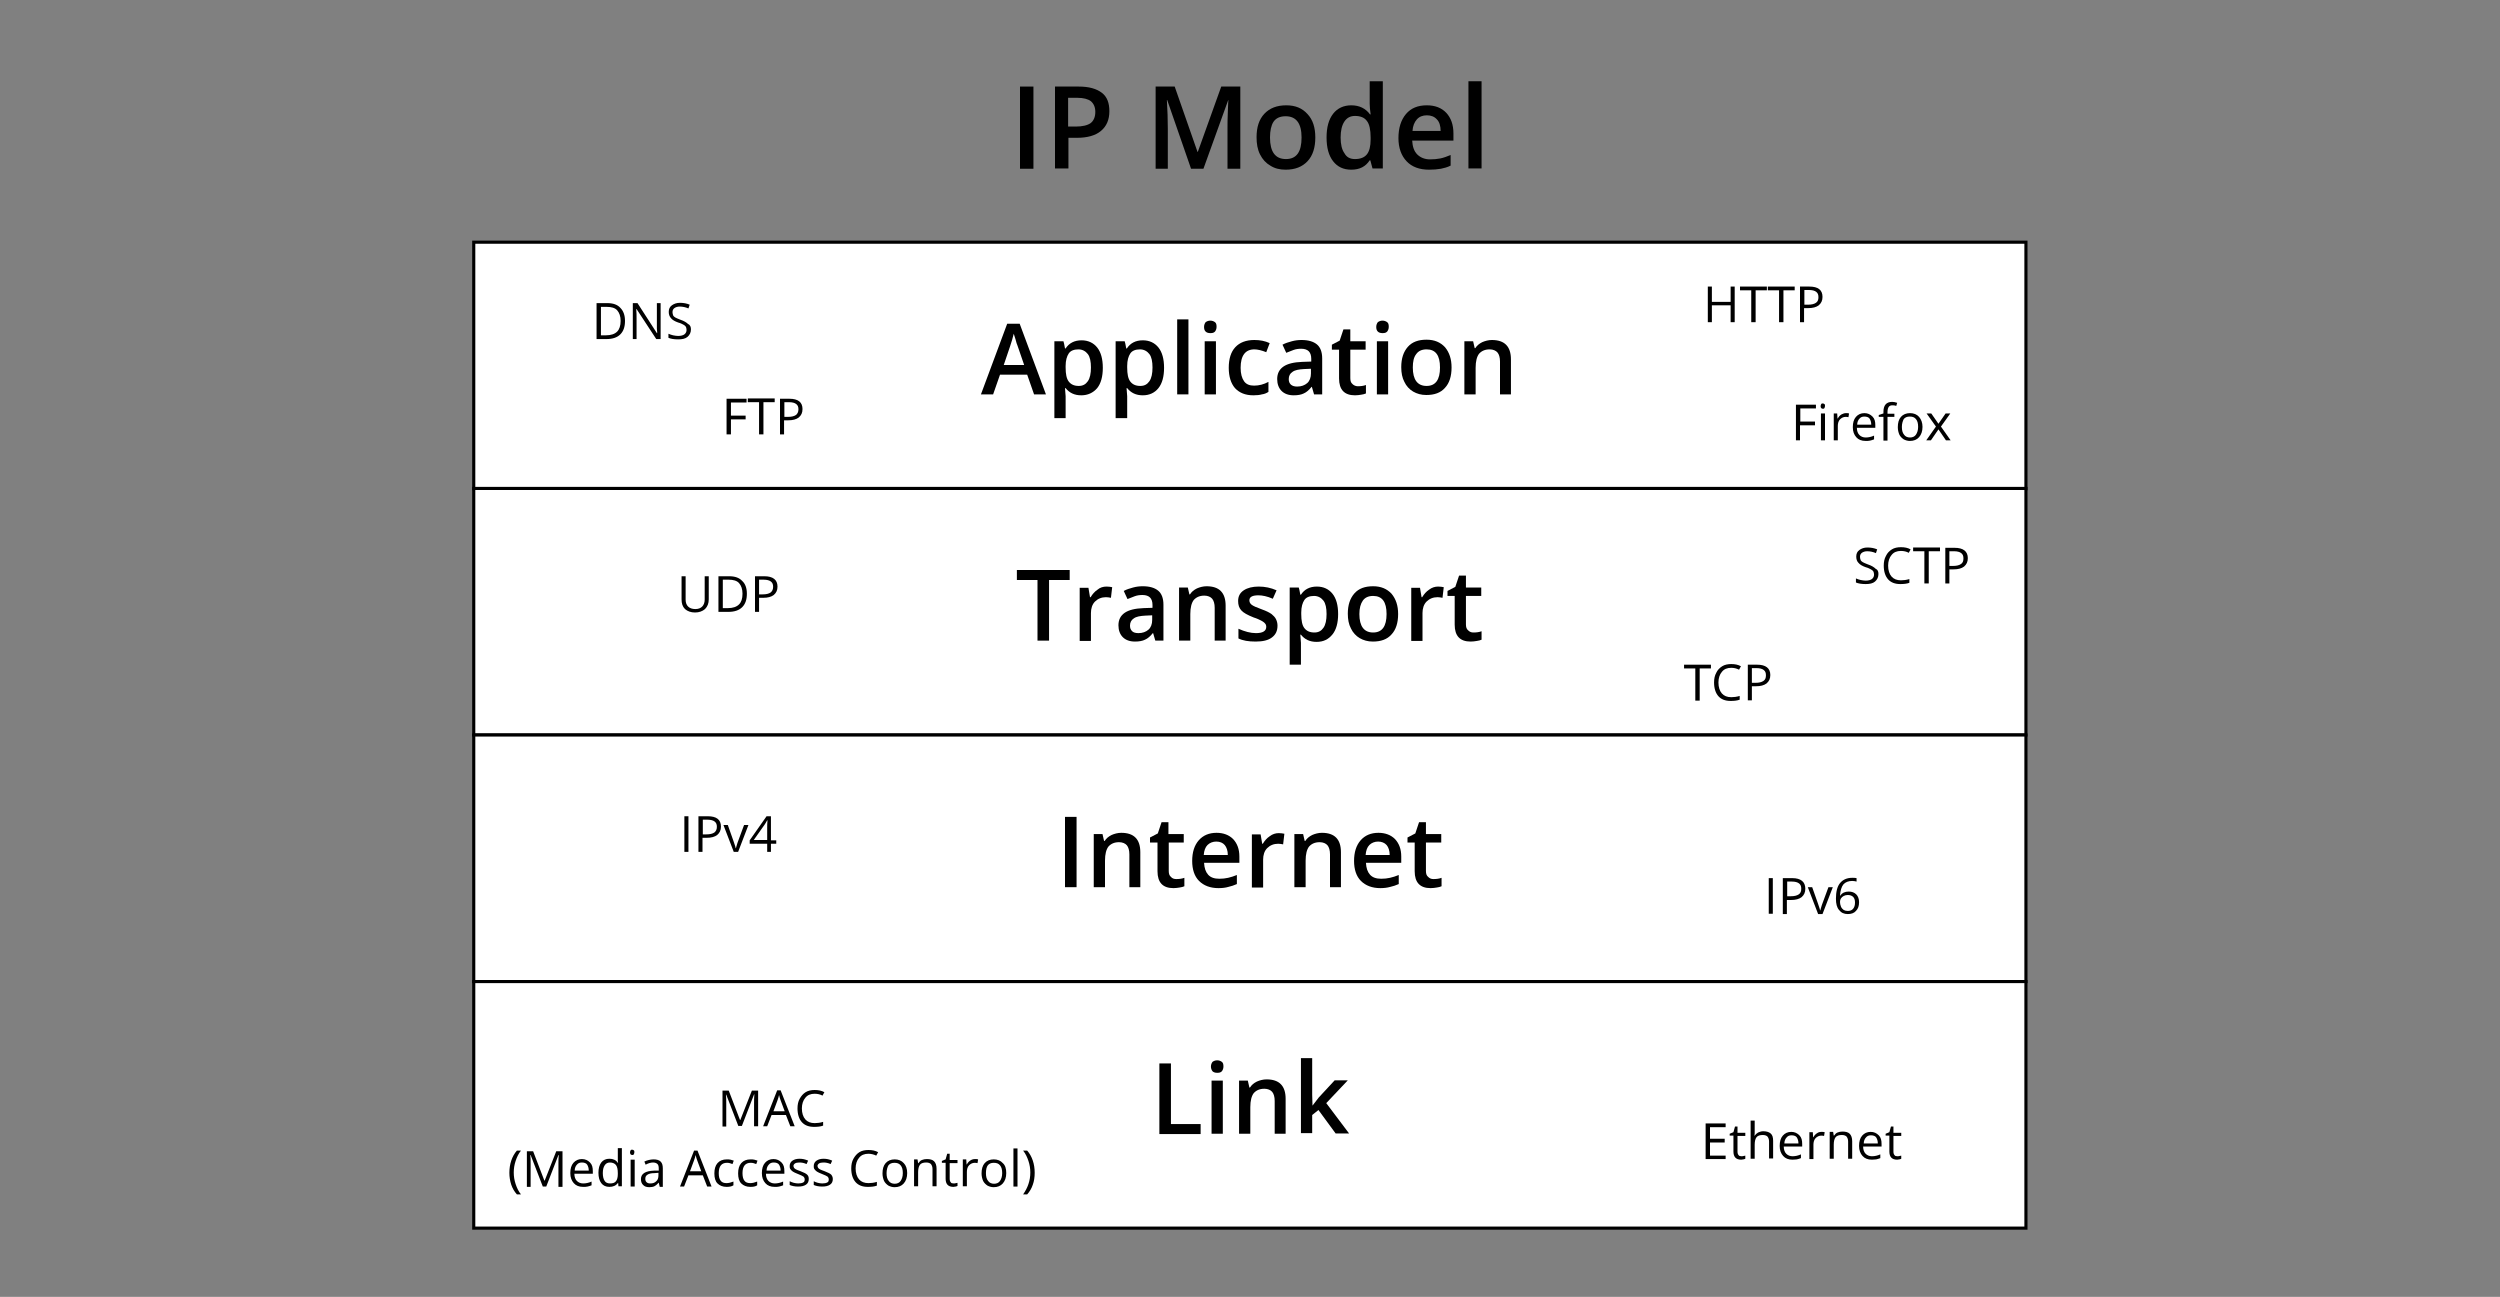 <?xml version="1.0" encoding="utf-8"?>
<!-- Generator: Adobe Illustrator 19.2.0, SVG Export Plug-In . SVG Version: 6.00 Build 0)  -->
<svg version="1.1" id="Layer_1" xmlns="http://www.w3.org/2000/svg" xmlns:xlink="http://www.w3.org/1999/xlink" x="0px" y="0px"
	 viewBox="0 0 800 415" style="enable-background:new 0 0 800 415;" xml:space="preserve">
<rect x="0" y="0" width="800" height="415" fill="#808080" stroke="none"/>
<style type="text/css">
	.st0{fill:#FFFFFF;}
</style>
<g>
	<path d="M326.4,53.9V27.7h4.3v26.3H326.4z"/>
	<path d="M355,35.6c0,2.7-0.9,4.8-2.7,6.3c-1.8,1.5-4.4,2.2-7.7,2.2h-2.7v9.8h-4.3V27.7h7.6c3.3,0,5.7,0.7,7.4,2S355,33,355,35.6z
		 M341.9,40.5h2.3c2.2,0,3.8-0.4,4.8-1.1c1-0.8,1.5-2,1.5-3.6c0-1.5-0.5-2.6-1.4-3.4c-0.9-0.7-2.4-1.1-4.3-1.1h-3V40.5z"/>
	<path d="M381.1,53.9L373.5,32h-0.1c0.2,3.3,0.3,6.3,0.3,9.2v12.8h-3.9V27.7h6.1l7.3,20.9h0.1l7.5-20.9h6.1v26.3h-4.1V41
		c0-1.3,0-3,0.1-5.1s0.1-3.4,0.2-3.8h-0.1l-7.9,21.9H381.1z"/>
	<path d="M420.9,44c0,3.2-0.8,5.8-2.5,7.6c-1.7,1.8-4,2.7-7,2.7c-1.9,0-3.5-0.4-4.9-1.3c-1.4-0.8-2.5-2-3.3-3.6
		c-0.8-1.6-1.1-3.4-1.1-5.5c0-3.2,0.8-5.7,2.5-7.5s4-2.7,7-2.7c2.9,0,5.1,0.9,6.8,2.8C420.1,38.3,420.9,40.8,420.9,44z M406.4,44
		c0,4.6,1.7,6.9,5.1,6.9c3.4,0,5-2.3,5-6.9c0-4.5-1.7-6.8-5.1-6.8c-1.8,0-3.1,0.6-3.9,1.8C406.8,40.1,406.4,41.8,406.4,44z"/>
	<path d="M432.4,54.3c-2.5,0-4.4-0.9-5.8-2.7c-1.4-1.8-2.1-4.3-2.1-7.6c0-3.3,0.7-5.8,2.1-7.6c1.4-1.8,3.4-2.7,5.8-2.7
		c2.6,0,4.6,1,6,2.9h0.2c-0.2-1.4-0.3-2.6-0.3-3.4V26h4.2v27.9h-3.3l-0.7-2.6h-0.2C437,53.3,435.1,54.3,432.4,54.3z M433.6,50.9
		c1.7,0,3-0.5,3.8-1.5c0.8-1,1.2-2.6,1.2-4.8v-0.6c0-2.5-0.4-4.3-1.2-5.3c-0.8-1.1-2.1-1.6-3.8-1.6c-1.5,0-2.6,0.6-3.4,1.8
		c-0.8,1.2-1.2,2.9-1.2,5.1c0,2.2,0.4,3.9,1.2,5C430.9,50.3,432,50.9,433.6,50.9z"/>
	<path d="M457.3,54.3c-3.1,0-5.5-0.9-7.2-2.7s-2.6-4.3-2.6-7.4c0-3.2,0.8-5.8,2.4-7.7c1.6-1.9,3.8-2.8,6.7-2.8
		c2.6,0,4.7,0.8,6.2,2.4c1.5,1.6,2.3,3.8,2.3,6.6V45h-13.2c0.1,1.9,0.6,3.4,1.6,4.4c1,1,2.4,1.6,4.1,1.6c1.2,0,2.3-0.1,3.3-0.3
		c1-0.2,2.1-0.6,3.3-1.1V53c-1,0.5-2.1,0.8-3.1,1C459.9,54.2,458.7,54.3,457.3,54.3z M456.6,36.9c-1.3,0-2.4,0.4-3.2,1.3
		s-1.3,2.1-1.4,3.7h9c0-1.6-0.4-2.9-1.2-3.7C459,37.3,457.9,36.9,456.6,36.9z"/>
	<path d="M474.1,53.9h-4.2V26h4.2V53.9z"/>
</g>
<g>
	<rect x="151.6" y="77.5" class="st0" width="496.7" height="78.9"/>
	<path d="M648.9,156.9H151.1V77h497.7V156.9z M152.1,155.9h495.7V78H152.1V155.9z"/>
</g>
<g>
	<rect x="151.6" y="156.4" class="st0" width="496.7" height="78.9"/>
	<path d="M648.9,235.7H151.1v-79.9h497.7V235.7z M152.1,234.7h495.7v-77.9H152.1V234.7z"/>
</g>
<g>
	<rect x="151.6" y="235.2" class="st0" width="496.7" height="78.9"/>
	<path d="M648.9,314.6H151.1v-79.9h497.7V314.6z M152.1,313.6h495.7v-77.9H152.1V313.6z"/>
</g>
<g>
	<rect x="151.6" y="314.1" class="st0" width="496.7" height="78.9"/>
	<path d="M648.9,393.5H151.1v-79.9h497.7V393.5z M152.1,392.5h495.7v-77.9H152.1V392.5z"/>
</g>
<g>
	<path d="M330.9,126.2l-2.2-6.3H320l-2.2,6.3h-3.9l8.4-22.6h4l8.4,22.6H330.9z M327.7,116.7l-2.1-6.1c-0.2-0.4-0.4-1.1-0.6-1.9
		c-0.3-0.9-0.5-1.5-0.6-1.9c-0.3,1.3-0.7,2.6-1.2,4.1l-2,5.9H327.7z"/>
	<path d="M346,126.5c-2.2,0-3.8-0.8-5-2.3h-0.2c0.1,1.4,0.2,2.3,0.2,2.6v7h-3.6v-24.6h2.9c0.1,0.3,0.3,1.1,0.5,2.3h0.2
		c1.1-1.7,2.8-2.6,5.1-2.6c2.1,0,3.8,0.8,5,2.3c1.2,1.5,1.8,3.7,1.8,6.5s-0.6,5-1.8,6.5C349.8,125.7,348.1,126.5,346,126.5z
		 M345.1,111.8c-1.4,0-2.5,0.4-3.1,1.3s-1,2.2-1,4v0.5c0,2.1,0.3,3.6,1,4.5c0.7,0.9,1.7,1.4,3.2,1.4c1.3,0,2.2-0.5,2.9-1.5
		c0.7-1,1-2.5,1-4.4c0-1.9-0.3-3.4-1-4.3S346.4,111.8,345.1,111.8z"/>
	<path d="M365.7,126.5c-2.2,0-3.8-0.8-5-2.3h-0.2c0.1,1.4,0.2,2.3,0.2,2.6v7H357v-24.6h2.9c0.1,0.3,0.3,1.1,0.5,2.3h0.2
		c1.1-1.7,2.8-2.6,5.1-2.6c2.1,0,3.8,0.8,5,2.3c1.2,1.5,1.8,3.7,1.8,6.5s-0.6,5-1.8,6.5C369.5,125.7,367.8,126.5,365.7,126.5z
		 M364.8,111.8c-1.4,0-2.5,0.4-3.1,1.3s-1,2.2-1,4v0.5c0,2.1,0.3,3.6,1,4.5c0.7,0.9,1.7,1.4,3.2,1.4c1.3,0,2.2-0.5,2.9-1.5
		c0.7-1,1-2.5,1-4.4c0-1.9-0.3-3.4-1-4.3S366.1,111.8,364.8,111.8z"/>
	<path d="M380.3,126.2h-3.6v-24h3.6V126.2z"/>
	<path d="M385.3,104.6c0-0.6,0.2-1.1,0.5-1.5c0.4-0.3,0.9-0.5,1.5-0.5c0.6,0,1.1,0.2,1.5,0.5c0.4,0.3,0.5,0.8,0.5,1.5
		c0,0.6-0.2,1.1-0.5,1.5c-0.4,0.4-0.8,0.5-1.5,0.5c-0.7,0-1.2-0.2-1.5-0.5C385.4,105.7,385.3,105.2,385.3,104.6z M389.1,126.2h-3.6
		v-17h3.6V126.2z"/>
	<path d="M401.1,126.5c-2.6,0-4.5-0.8-5.9-2.3c-1.3-1.5-2-3.7-2-6.5c0-2.9,0.7-5.1,2.1-6.6s3.4-2.3,6.1-2.3c1.8,0,3.4,0.3,4.9,1
		l-1.1,2.9c-1.5-0.6-2.8-0.9-3.8-0.9c-2.9,0-4.4,2-4.4,5.9c0,1.9,0.4,3.3,1.1,4.3c0.7,1,1.8,1.4,3.2,1.4c1.6,0,3.1-0.4,4.6-1.2v3.2
		c-0.6,0.4-1.3,0.7-2.1,0.8C403.1,126.4,402.2,126.5,401.1,126.5z"/>
	<path d="M420.5,126.2l-0.7-2.4h-0.1c-0.8,1-1.6,1.7-2.5,2.1c-0.8,0.4-1.9,0.6-3.2,0.6c-1.7,0-3-0.5-3.9-1.4
		c-0.9-0.9-1.4-2.2-1.4-3.8c0-1.8,0.7-3.1,2-4c1.3-0.9,3.3-1.4,6-1.5l2.9-0.1v-0.9c0-1.1-0.3-1.9-0.8-2.4s-1.3-0.8-2.4-0.8
		c-0.9,0-1.7,0.1-2.5,0.4c-0.8,0.3-1.6,0.6-2.3,0.9l-1.2-2.6c0.9-0.5,1.9-0.8,3-1.1c1.1-0.3,2.1-0.4,3.1-0.4c2.2,0,3.8,0.5,4.9,1.4
		c1.1,0.9,1.7,2.4,1.7,4.5v11.5H420.5z M415.1,123.7c1.3,0,2.4-0.4,3.2-1.1c0.8-0.7,1.2-1.8,1.2-3.1V118l-2.2,0.1
		c-1.7,0.1-2.9,0.3-3.7,0.9c-0.8,0.5-1.2,1.3-1.2,2.3c0,0.8,0.2,1.3,0.7,1.8C413.6,123.5,414.2,123.7,415.1,123.7z"/>
	<path d="M434.5,123.6c0.9,0,1.8-0.1,2.6-0.4v2.7c-0.4,0.2-0.9,0.3-1.5,0.4c-0.6,0.1-1.3,0.2-2,0.2c-3.4,0-5.1-1.8-5.1-5.4v-9.2
		h-2.3v-1.6l2.5-1.3l1.2-3.6h2.2v3.8h4.9v2.7h-4.9v9.1c0,0.9,0.2,1.5,0.7,1.9C433.2,123.3,433.8,123.6,434.5,123.6z"/>
	<path d="M440.4,104.6c0-0.6,0.2-1.1,0.5-1.5c0.4-0.3,0.9-0.5,1.5-0.5c0.6,0,1.1,0.2,1.5,0.5c0.4,0.3,0.5,0.8,0.5,1.5
		c0,0.6-0.2,1.1-0.5,1.5c-0.4,0.4-0.8,0.5-1.5,0.5c-0.7,0-1.2-0.2-1.5-0.5C440.5,105.7,440.4,105.2,440.4,104.6z M444.2,126.2h-3.6
		v-17h3.6V126.2z"/>
	<path d="M464.5,117.6c0,2.8-0.7,5-2.1,6.5c-1.4,1.6-3.4,2.3-6,2.3c-1.6,0-3-0.4-4.2-1.1c-1.2-0.7-2.2-1.8-2.8-3.1
		c-0.7-1.3-1-2.9-1-4.7c0-2.8,0.7-4.9,2.1-6.5c1.4-1.6,3.4-2.3,6-2.3c2.5,0,4.4,0.8,5.9,2.4C463.8,112.8,464.5,114.9,464.5,117.6z
		 M452.1,117.6c0,3.9,1.5,5.9,4.4,5.9c2.9,0,4.3-2,4.3-5.9c0-3.9-1.4-5.8-4.3-5.8c-1.5,0-2.6,0.5-3.3,1.5
		C452.4,114.3,452.1,115.7,452.1,117.6z"/>
	<path d="M483.6,126.2H480v-10.5c0-1.3-0.3-2.3-0.8-2.9c-0.5-0.6-1.4-1-2.5-1c-1.5,0-2.6,0.5-3.4,1.4c-0.7,0.9-1.1,2.4-1.1,4.5v8.5
		h-3.6v-17h2.8l0.5,2.2h0.2c0.5-0.8,1.2-1.4,2.2-1.9c0.9-0.4,2-0.7,3.1-0.7c4.1,0,6.1,2.1,6.1,6.2V126.2z"/>
</g>
<g>
	<path d="M335.7,205h-3.7v-19.4h-6.6v-3.2h16.9v3.2h-6.6V205z"/>
	<path d="M354.1,187.7c0.7,0,1.3,0.1,1.8,0.2l-0.4,3.4c-0.5-0.1-1-0.2-1.6-0.2c-1.4,0-2.6,0.5-3.5,1.4c-0.9,0.9-1.3,2.2-1.3,3.7v8.9
		h-3.6v-17h2.8l0.5,3h0.2c0.6-1,1.3-1.8,2.2-2.4C352,188,353,187.7,354.1,187.7z"/>
	<path d="M369.7,205l-0.7-2.4h-0.1c-0.8,1-1.6,1.7-2.5,2.1c-0.8,0.4-1.9,0.6-3.2,0.6c-1.7,0-3-0.5-3.9-1.4c-0.9-0.9-1.4-2.2-1.4-3.8
		c0-1.8,0.7-3.1,2-4c1.3-0.9,3.3-1.4,6-1.5l2.9-0.1v-0.9c0-1.1-0.3-1.9-0.8-2.4s-1.3-0.8-2.4-0.8c-0.9,0-1.7,0.1-2.5,0.4
		c-0.8,0.3-1.6,0.6-2.3,0.9l-1.2-2.6c0.9-0.5,1.9-0.8,3-1.1c1.1-0.3,2.1-0.4,3.1-0.4c2.2,0,3.8,0.5,4.9,1.4c1.1,0.9,1.7,2.4,1.7,4.5
		V205H369.7z M364.3,202.6c1.3,0,2.4-0.4,3.2-1.1c0.8-0.7,1.2-1.8,1.2-3.1v-1.5l-2.2,0.1c-1.7,0.1-2.9,0.3-3.7,0.9
		c-0.8,0.5-1.2,1.3-1.2,2.3c0,0.8,0.2,1.3,0.7,1.8C362.7,202.4,363.4,202.6,364.3,202.6z"/>
	<path d="M392.3,205h-3.6v-10.5c0-1.3-0.3-2.3-0.8-2.9c-0.5-0.6-1.4-1-2.5-1c-1.5,0-2.6,0.5-3.4,1.4c-0.7,0.9-1.1,2.4-1.1,4.5v8.5
		h-3.6v-17h2.8l0.5,2.2h0.2c0.5-0.8,1.2-1.4,2.2-1.9c0.9-0.4,2-0.7,3.1-0.7c4.1,0,6.1,2.1,6.1,6.2V205z"/>
	<path d="M408.8,200.2c0,1.7-0.6,2.9-1.8,3.8s-2.9,1.3-5.2,1.3c-2.3,0-4.1-0.3-5.5-1v-3.1c2,0.9,3.9,1.4,5.6,1.4
		c2.2,0,3.3-0.7,3.3-2c0-0.4-0.1-0.8-0.4-1.1c-0.2-0.3-0.7-0.6-1.2-0.9c-0.6-0.3-1.4-0.7-2.4-1c-2-0.8-3.3-1.5-4-2.3
		c-0.7-0.8-1-1.7-1-3c0-1.5,0.6-2.6,1.8-3.4c1.2-0.8,2.8-1.2,4.8-1.2c2,0,3.9,0.4,5.7,1.2l-1.2,2.7c-1.8-0.8-3.4-1.1-4.6-1.1
		c-1.9,0-2.9,0.5-2.9,1.6c0,0.5,0.2,1,0.7,1.4s1.6,0.9,3.3,1.5c1.4,0.5,2.4,1,3.1,1.5c0.6,0.5,1.1,1,1.4,1.6
		C408.6,198.7,408.8,199.4,408.8,200.2z"/>
	<path d="M421.3,205.4c-2.2,0-3.8-0.8-5-2.3h-0.2c0.1,1.4,0.2,2.3,0.2,2.6v7h-3.6V188h2.9c0.1,0.3,0.3,1.1,0.5,2.3h0.2
		c1.1-1.7,2.8-2.6,5.1-2.6c2.1,0,3.8,0.8,5,2.3c1.2,1.5,1.8,3.7,1.8,6.5s-0.6,5-1.8,6.5C425.1,204.6,423.5,205.4,421.3,205.4z
		 M420.5,190.7c-1.4,0-2.5,0.4-3.1,1.3s-1,2.2-1,4v0.5c0,2.1,0.3,3.6,1,4.5c0.7,0.9,1.7,1.4,3.2,1.4c1.3,0,2.2-0.5,2.9-1.5
		c0.7-1,1-2.5,1-4.4c0-1.9-0.3-3.4-1-4.3S421.8,190.7,420.5,190.7z"/>
	<path d="M447.4,196.5c0,2.8-0.7,5-2.1,6.5c-1.4,1.6-3.4,2.3-6,2.3c-1.6,0-3-0.4-4.2-1.1c-1.2-0.7-2.2-1.8-2.8-3.1
		c-0.7-1.3-1-2.9-1-4.7c0-2.8,0.7-4.9,2.1-6.5c1.4-1.6,3.4-2.3,6-2.3c2.5,0,4.4,0.8,5.9,2.4C446.7,191.7,447.4,193.8,447.4,196.5z
		 M435,196.5c0,3.9,1.5,5.9,4.4,5.9c2.9,0,4.3-2,4.3-5.9c0-3.9-1.4-5.8-4.3-5.8c-1.5,0-2.6,0.5-3.3,1.5
		C435.4,193.2,435,194.6,435,196.5z"/>
	<path d="M460.2,187.7c0.7,0,1.3,0.1,1.8,0.2l-0.4,3.4c-0.5-0.1-1-0.2-1.6-0.2c-1.4,0-2.6,0.5-3.5,1.4c-0.9,0.9-1.3,2.2-1.3,3.7v8.9
		h-3.6v-17h2.8l0.5,3h0.2c0.6-1,1.3-1.8,2.2-2.4C458.2,188,459.2,187.7,460.2,187.7z"/>
	<path d="M471.5,202.4c0.9,0,1.8-0.1,2.6-0.4v2.7c-0.4,0.2-0.9,0.3-1.5,0.4c-0.6,0.1-1.3,0.2-2,0.2c-3.4,0-5.1-1.8-5.1-5.4v-9.2
		h-2.3v-1.6l2.5-1.3l1.2-3.6h2.2v3.8h4.9v2.7h-4.9v9.1c0,0.9,0.2,1.5,0.7,1.9C470.3,202.2,470.8,202.4,471.5,202.4z"/>
</g>
<g>
	<path d="M340.8,283.9v-22.5h3.7v22.5H340.8z"/>
	<path d="M365,283.9h-3.6v-10.5c0-1.3-0.3-2.3-0.8-2.9c-0.5-0.6-1.4-1-2.5-1c-1.5,0-2.6,0.5-3.4,1.4c-0.7,0.9-1.1,2.4-1.1,4.5v8.5
		H350v-17h2.8l0.5,2.2h0.2c0.5-0.8,1.2-1.4,2.2-1.9c0.9-0.4,2-0.7,3.1-0.7c4.1,0,6.1,2.1,6.1,6.2V283.9z"/>
	<path d="M376.4,281.3c0.9,0,1.8-0.1,2.6-0.4v2.7c-0.4,0.2-0.9,0.3-1.5,0.4c-0.6,0.1-1.3,0.2-2,0.2c-3.4,0-5.1-1.8-5.1-5.4v-9.2H368
		V268l2.5-1.3l1.2-3.6h2.2v3.8h4.9v2.7H374v9.1c0,0.9,0.2,1.5,0.7,1.9C375.1,281.1,375.7,281.3,376.4,281.3z"/>
	<path d="M389.9,284.2c-2.6,0-4.7-0.8-6.2-2.3c-1.5-1.5-2.2-3.7-2.2-6.4c0-2.8,0.7-5,2.1-6.6c1.4-1.6,3.3-2.4,5.7-2.4
		c2.2,0,4,0.7,5.3,2c1.3,1.4,2,3.2,2,5.6v2h-11.3c0.1,1.7,0.5,2.9,1.3,3.8c0.8,0.9,2,1.3,3.6,1.3c1,0,1.9-0.1,2.8-0.3
		s1.8-0.5,2.8-0.9v2.9c-0.9,0.4-1.8,0.7-2.7,0.9C392.1,284.1,391,284.2,389.9,284.2z M389.2,269.3c-1.1,0-2.1,0.4-2.8,1.1
		c-0.7,0.7-1.1,1.8-1.2,3.2h7.7c0-1.4-0.4-2.5-1-3.2S390.4,269.3,389.2,269.3z"/>
	<path d="M409.2,266.6c0.7,0,1.3,0.1,1.8,0.2l-0.4,3.4c-0.5-0.1-1-0.2-1.6-0.2c-1.4,0-2.6,0.5-3.5,1.4c-0.9,0.9-1.3,2.2-1.3,3.7v8.9
		h-3.6v-17h2.8l0.5,3h0.2c0.6-1,1.3-1.8,2.2-2.4C407.2,266.9,408.2,266.6,409.2,266.6z"/>
	<path d="M429.2,283.9h-3.6v-10.5c0-1.3-0.3-2.3-0.8-2.9c-0.5-0.6-1.4-1-2.5-1c-1.5,0-2.6,0.5-3.4,1.4c-0.7,0.9-1.1,2.4-1.1,4.5v8.5
		h-3.6v-17h2.8l0.5,2.2h0.2c0.5-0.8,1.2-1.4,2.2-1.9c0.9-0.4,2-0.7,3.1-0.7c4.1,0,6.1,2.1,6.1,6.2V283.9z"/>
	<path d="M441.7,284.2c-2.6,0-4.7-0.8-6.2-2.3c-1.5-1.5-2.2-3.7-2.2-6.4c0-2.8,0.7-5,2.1-6.6c1.4-1.6,3.3-2.4,5.7-2.4
		c2.2,0,4,0.7,5.3,2c1.3,1.4,2,3.2,2,5.6v2h-11.3c0.1,1.7,0.5,2.9,1.3,3.8c0.8,0.9,2,1.3,3.6,1.3c1,0,1.9-0.1,2.8-0.3
		s1.8-0.5,2.8-0.9v2.9c-0.9,0.4-1.8,0.7-2.7,0.9C443.8,284.1,442.8,284.2,441.7,284.2z M441,269.3c-1.1,0-2.1,0.4-2.8,1.1
		c-0.7,0.7-1.1,1.8-1.2,3.2h7.7c0-1.4-0.4-2.5-1-3.2S442.1,269.3,441,269.3z"/>
	<path d="M458.7,281.3c0.9,0,1.8-0.1,2.6-0.4v2.7c-0.4,0.2-0.9,0.3-1.5,0.4c-0.6,0.1-1.3,0.2-2,0.2c-3.4,0-5.1-1.8-5.1-5.4v-9.2
		h-2.3V268l2.5-1.3l1.2-3.6h2.2v3.8h4.9v2.7h-4.9v9.1c0,0.9,0.2,1.5,0.7,1.9C457.5,281.1,458,281.3,458.7,281.3z"/>
</g>
<g>
	<path d="M371,362.8v-22.5h3.7v19.4h9.5v3.2H371z"/>
	<path d="M387.5,341.3c0-0.6,0.2-1.1,0.5-1.5c0.4-0.3,0.9-0.5,1.5-0.5c0.6,0,1.1,0.2,1.5,0.5c0.4,0.3,0.5,0.8,0.5,1.5
		c0,0.6-0.2,1.1-0.5,1.5c-0.4,0.4-0.8,0.5-1.5,0.5c-0.7,0-1.2-0.2-1.5-0.5C387.7,342.4,387.5,341.9,387.5,341.3z M391.3,362.8h-3.6
		v-17h3.6V362.8z"/>
	<path d="M411.5,362.8h-3.6v-10.5c0-1.3-0.3-2.3-0.8-2.9c-0.5-0.6-1.4-1-2.5-1c-1.5,0-2.6,0.5-3.4,1.4c-0.7,0.9-1.1,2.4-1.1,4.5v8.5
		h-3.6v-17h2.8l0.5,2.2h0.2c0.5-0.8,1.2-1.4,2.2-1.9c0.9-0.4,2-0.7,3.1-0.7c4.1,0,6.1,2.1,6.1,6.2V362.8z"/>
	<path d="M420,353.8l2-2.6l5.1-5.5h4.2l-6.9,7.3l7.3,9.7h-4.3l-5.5-7.5l-2,1.6v5.8h-3.6v-24h3.6v11.7L420,353.8L420,353.8z"/>
</g>
<g>
	<path d="M236.3,360.4l-3.9-10.1h-0.1c0.1,0.8,0.1,1.8,0.1,2.9v7.3h-1.2V349h2l3.6,9.4h0.1l3.7-9.4h2v11.4h-1.3V353
		c0-0.8,0-1.8,0.1-2.8h-0.1l-3.9,10.1H236.3z"/>
	<path d="M252.9,360.4l-1.4-3.6h-4.6l-1.4,3.6h-1.3l4.5-11.5h1.1l4.5,11.5H252.9z M251.1,355.6l-1.3-3.5c-0.2-0.4-0.3-1-0.5-1.7
		c-0.1,0.5-0.3,1.1-0.5,1.7l-1.3,3.5H251.1z"/>
	<path d="M260.7,350c-1.3,0-2.3,0.4-3,1.3c-0.7,0.8-1.1,2-1.1,3.4c0,1.5,0.4,2.7,1.1,3.5c0.7,0.8,1.7,1.2,3,1.2
		c0.8,0,1.7-0.1,2.7-0.4v1.2c-0.8,0.3-1.8,0.4-2.9,0.4c-1.7,0-3-0.5-3.9-1.5s-1.4-2.5-1.4-4.4c0-1.2,0.2-2.2,0.7-3.1
		s1.1-1.6,1.9-2.1c0.8-0.5,1.8-0.7,2.9-0.7c1.2,0,2.2,0.2,3.1,0.7l-0.6,1.1C262.5,350.2,261.6,350,260.7,350z"/>
	<path d="M163,375.3c0-1.4,0.2-2.7,0.6-3.9c0.4-1.2,1-2.3,1.8-3.2h1.3c-0.8,1-1.3,2.1-1.7,3.3s-0.6,2.4-0.6,3.7
		c0,1.3,0.2,2.5,0.6,3.7c0.4,1.2,0.9,2.3,1.7,3.3h-1.3c-0.8-0.9-1.4-1.9-1.8-3.1C163.2,377.9,163,376.6,163,375.3z"/>
	<path d="M173.7,379.7l-3.9-10.1h-0.1c0.1,0.8,0.1,1.8,0.1,2.9v7.3h-1.2v-11.4h2l3.6,9.4h0.1l3.7-9.4h2v11.4h-1.3v-7.4
		c0-0.8,0-1.8,0.1-2.8h-0.1l-3.9,10.1H173.7z"/>
	<path d="M186.6,379.8c-1.3,0-2.3-0.4-3-1.2c-0.7-0.8-1.1-1.8-1.1-3.2c0-1.4,0.3-2.5,1-3.3c0.7-0.8,1.6-1.2,2.7-1.2
		c1.1,0,1.9,0.4,2.6,1.1s0.9,1.6,0.9,2.8v0.8h-5.9c0,1,0.3,1.8,0.8,2.3c0.5,0.5,1.2,0.8,2,0.8c0.9,0,1.8-0.2,2.7-0.6v1.2
		c-0.5,0.2-0.9,0.3-1.3,0.4S187.1,379.8,186.6,379.8z M186.2,372c-0.7,0-1.2,0.2-1.6,0.7c-0.4,0.4-0.7,1.1-0.7,1.9h4.5
		c0-0.8-0.2-1.4-0.5-1.9S186.9,372,186.2,372z"/>
	<path d="M197.8,378.5L197.8,378.5c-0.7,0.9-1.6,1.3-2.8,1.3c-1.1,0-2-0.4-2.6-1.2c-0.6-0.8-0.9-1.9-0.9-3.3c0-1.4,0.3-2.5,0.9-3.3
		c0.6-0.8,1.5-1.2,2.6-1.2c1.2,0,2.1,0.4,2.7,1.3h0.1l-0.1-0.6l0-0.6v-3.5h1.3v12.2h-1.1L197.8,378.5z M195.2,378.7
		c0.9,0,1.5-0.2,1.9-0.7c0.4-0.5,0.6-1.3,0.6-2.3v-0.3c0-1.2-0.2-2.1-0.6-2.6c-0.4-0.5-1.1-0.8-1.9-0.8c-0.8,0-1.3,0.3-1.7,0.9
		c-0.4,0.6-0.6,1.4-0.6,2.5c0,1.1,0.2,1.9,0.6,2.5C193.8,378.4,194.4,378.7,195.2,378.7z"/>
	<path d="M201.6,368.8c0-0.3,0.1-0.5,0.2-0.7s0.3-0.2,0.5-0.2c0.2,0,0.4,0.1,0.5,0.2c0.2,0.1,0.2,0.4,0.2,0.6c0,0.3-0.1,0.5-0.2,0.7
		s-0.3,0.2-0.5,0.2c-0.2,0-0.4-0.1-0.5-0.2S201.6,369,201.6,368.8z M203.1,379.7h-1.3v-8.6h1.3V379.7z"/>
	<path d="M211.1,379.7l-0.3-1.2h-0.1c-0.4,0.5-0.9,0.9-1.3,1.1c-0.4,0.2-1,0.3-1.6,0.3c-0.9,0-1.5-0.2-2-0.7s-0.7-1.1-0.7-1.9
		c0-1.7,1.4-2.6,4.2-2.7l1.5,0V374c0-0.7-0.1-1.2-0.4-1.5c-0.3-0.3-0.8-0.5-1.4-0.5c-0.7,0-1.5,0.2-2.4,0.7l-0.4-1
		c0.4-0.2,0.9-0.4,1.4-0.5c0.5-0.1,1-0.2,1.5-0.2c1,0,1.8,0.2,2.3,0.7c0.5,0.5,0.7,1.2,0.7,2.2v5.9H211.1z M208.1,378.7
		c0.8,0,1.4-0.2,1.9-0.7c0.5-0.4,0.7-1.1,0.7-1.9v-0.8l-1.3,0.1c-1,0-1.8,0.2-2.2,0.5c-0.5,0.3-0.7,0.7-0.7,1.3
		c0,0.5,0.1,0.8,0.4,1.1C207.2,378.6,207.6,378.7,208.1,378.7z"/>
	<path d="M226.3,379.7l-1.4-3.6h-4.6l-1.4,3.6h-1.3l4.5-11.5h1.1l4.5,11.5H226.3z M224.4,374.8l-1.3-3.5c-0.2-0.4-0.3-1-0.5-1.7
		c-0.1,0.5-0.3,1.1-0.5,1.7l-1.3,3.5H224.4z"/>
	<path d="M232.5,379.8c-1.2,0-2.2-0.4-2.9-1.1s-1-1.8-1-3.2c0-1.4,0.3-2.5,1-3.3c0.7-0.8,1.7-1.2,3-1.2c0.4,0,0.8,0,1.2,0.1
		c0.4,0.1,0.7,0.2,1,0.3l-0.4,1.1c-0.3-0.1-0.6-0.2-0.9-0.3s-0.6-0.1-0.9-0.1c-1.7,0-2.6,1.1-2.6,3.3c0,1.1,0.2,1.9,0.6,2.4
		c0.4,0.6,1.1,0.8,1.9,0.8c0.7,0,1.4-0.2,2.2-0.5v1.2C234.1,379.7,233.3,379.8,232.5,379.8z"/>
	<path d="M240.1,379.8c-1.2,0-2.2-0.4-2.9-1.1s-1-1.8-1-3.2c0-1.4,0.3-2.5,1-3.3c0.7-0.8,1.7-1.2,3-1.2c0.4,0,0.8,0,1.2,0.1
		c0.4,0.1,0.7,0.2,1,0.3l-0.4,1.1c-0.3-0.1-0.6-0.2-0.9-0.3s-0.6-0.1-0.9-0.1c-1.7,0-2.6,1.1-2.6,3.3c0,1.1,0.2,1.9,0.6,2.4
		c0.4,0.6,1.1,0.8,1.9,0.8c0.7,0,1.4-0.2,2.2-0.5v1.2C241.7,379.7,241,379.8,240.1,379.8z"/>
	<path d="M247.9,379.8c-1.3,0-2.3-0.4-3-1.2c-0.7-0.8-1.1-1.8-1.1-3.2c0-1.4,0.3-2.5,1-3.3c0.7-0.8,1.6-1.2,2.7-1.2
		c1.1,0,1.9,0.4,2.6,1.1s0.9,1.6,0.9,2.8v0.8h-5.9c0,1,0.3,1.8,0.8,2.3c0.5,0.5,1.2,0.8,2,0.8c0.9,0,1.8-0.2,2.7-0.6v1.2
		c-0.5,0.2-0.9,0.3-1.3,0.4S248.5,379.8,247.9,379.8z M247.6,372c-0.7,0-1.2,0.2-1.6,0.7c-0.4,0.4-0.7,1.1-0.7,1.9h4.5
		c0-0.8-0.2-1.4-0.5-1.9S248.3,372,247.6,372z"/>
	<path d="M258.8,377.3c0,0.8-0.3,1.4-0.9,1.8c-0.6,0.4-1.4,0.6-2.5,0.6c-1.1,0-2-0.2-2.7-0.5v-1.2c0.4,0.2,0.9,0.4,1.3,0.5
		c0.5,0.1,0.9,0.2,1.4,0.2c0.7,0,1.2-0.1,1.6-0.3c0.4-0.2,0.5-0.5,0.5-1c0-0.3-0.1-0.6-0.4-0.9c-0.3-0.2-0.9-0.5-1.7-0.8
		c-0.8-0.3-1.4-0.6-1.7-0.8c-0.3-0.2-0.6-0.5-0.8-0.8c-0.2-0.3-0.2-0.6-0.2-1c0-0.7,0.3-1.3,0.9-1.7c0.6-0.4,1.3-0.6,2.3-0.6
		c0.9,0,1.8,0.2,2.7,0.6l-0.5,1.1c-0.9-0.4-1.6-0.5-2.3-0.5c-0.6,0-1.1,0.1-1.4,0.3c-0.3,0.2-0.5,0.5-0.5,0.8c0,0.2,0.1,0.4,0.2,0.6
		c0.1,0.2,0.3,0.3,0.6,0.5c0.3,0.1,0.8,0.4,1.5,0.6c1,0.4,1.7,0.7,2.1,1.1C258.7,376.3,258.8,376.7,258.8,377.3z"/>
	<path d="M266.5,377.3c0,0.8-0.3,1.4-0.9,1.8c-0.6,0.4-1.4,0.6-2.5,0.6c-1.1,0-2-0.2-2.7-0.5v-1.2c0.4,0.2,0.9,0.4,1.3,0.5
		c0.5,0.1,0.9,0.2,1.4,0.2c0.7,0,1.2-0.1,1.6-0.3c0.4-0.2,0.5-0.5,0.5-1c0-0.3-0.1-0.6-0.4-0.9c-0.3-0.2-0.9-0.5-1.7-0.8
		c-0.8-0.3-1.4-0.6-1.7-0.8c-0.3-0.2-0.6-0.5-0.8-0.8c-0.2-0.3-0.2-0.6-0.2-1c0-0.7,0.3-1.3,0.9-1.7c0.6-0.4,1.3-0.6,2.3-0.6
		c0.9,0,1.8,0.2,2.7,0.6l-0.5,1.1c-0.9-0.4-1.6-0.5-2.3-0.5c-0.6,0-1.1,0.1-1.4,0.3c-0.3,0.2-0.5,0.5-0.5,0.8c0,0.2,0.1,0.4,0.2,0.6
		c0.1,0.2,0.3,0.3,0.6,0.5c0.3,0.1,0.8,0.4,1.5,0.6c1,0.4,1.7,0.7,2.1,1.1C266.3,376.3,266.5,376.7,266.5,377.3z"/>
	<path d="M277.9,369.2c-1.3,0-2.3,0.4-3,1.3c-0.7,0.8-1.1,2-1.1,3.4c0,1.5,0.4,2.7,1.1,3.5c0.7,0.8,1.7,1.2,3,1.2
		c0.8,0,1.7-0.1,2.7-0.4v1.2c-0.8,0.3-1.8,0.4-2.9,0.4c-1.7,0-3-0.5-3.9-1.5s-1.4-2.5-1.4-4.4c0-1.2,0.2-2.2,0.7-3.1
		s1.1-1.6,1.9-2.1c0.8-0.5,1.8-0.7,2.9-0.7c1.2,0,2.2,0.2,3.1,0.7l-0.6,1.1C279.6,369.4,278.7,369.2,277.9,369.2z"/>
	<path d="M290.3,375.4c0,1.4-0.4,2.5-1.1,3.3s-1.7,1.2-2.9,1.2c-0.8,0-1.4-0.2-2-0.5c-0.6-0.4-1.1-0.9-1.4-1.5
		c-0.3-0.7-0.5-1.5-0.5-2.4c0-1.4,0.3-2.5,1-3.3c0.7-0.8,1.7-1.2,2.9-1.2c1.2,0,2.2,0.4,2.9,1.2C289.9,372.9,290.3,374,290.3,375.4z
		 M283.7,375.4c0,1.1,0.2,1.9,0.7,2.5c0.4,0.6,1.1,0.9,1.9,0.9s1.5-0.3,1.9-0.9c0.4-0.6,0.7-1.4,0.7-2.5c0-1.1-0.2-1.9-0.7-2.5
		s-1.1-0.8-2-0.8c-0.9,0-1.5,0.3-1.9,0.8C284,373.4,283.7,374.3,283.7,375.4z"/>
	<path d="M298.4,379.7v-5.6c0-0.7-0.2-1.2-0.5-1.6c-0.3-0.3-0.8-0.5-1.5-0.5c-0.9,0-1.6,0.2-2,0.7s-0.6,1.3-0.6,2.4v4.5h-1.3v-8.6
		h1.1l0.2,1.2h0.1c0.3-0.4,0.6-0.8,1.1-1c0.5-0.2,1-0.3,1.6-0.3c1,0,1.8,0.2,2.3,0.7s0.8,1.3,0.8,2.4v5.6H298.4z"/>
	<path d="M305.2,378.7c0.2,0,0.5,0,0.7-0.1c0.2,0,0.4-0.1,0.5-0.1v1c-0.1,0.1-0.3,0.1-0.6,0.2c-0.3,0-0.5,0.1-0.7,0.1
		c-1.7,0-2.5-0.9-2.5-2.6v-5.1h-1.2v-0.6l1.2-0.5l0.5-1.8h0.8v2h2.5v1h-2.5v5c0,0.5,0.1,0.9,0.4,1.2
		C304.4,378.6,304.7,378.7,305.2,378.7z"/>
	<path d="M312,370.9c0.4,0,0.7,0,1,0.1l-0.2,1.2c-0.4-0.1-0.7-0.1-0.9-0.1c-0.7,0-1.3,0.3-1.8,0.8s-0.7,1.3-0.7,2.1v4.6h-1.3v-8.6
		h1.1l0.1,1.6h0.1c0.3-0.6,0.7-1,1.2-1.3C310.9,371.1,311.4,370.9,312,370.9z"/>
	<path d="M322,375.4c0,1.4-0.4,2.5-1.1,3.3s-1.7,1.2-2.9,1.2c-0.8,0-1.4-0.2-2-0.5c-0.6-0.4-1.1-0.9-1.4-1.5
		c-0.3-0.7-0.5-1.5-0.5-2.4c0-1.4,0.3-2.5,1-3.3c0.7-0.8,1.7-1.2,2.9-1.2c1.2,0,2.2,0.4,2.9,1.2C321.7,372.9,322,374,322,375.4z
		 M315.5,375.4c0,1.1,0.2,1.9,0.7,2.5c0.4,0.6,1.1,0.9,1.9,0.9s1.5-0.3,1.9-0.9c0.4-0.6,0.7-1.4,0.7-2.5c0-1.1-0.2-1.9-0.7-2.5
		s-1.1-0.8-2-0.8c-0.9,0-1.5,0.3-1.9,0.8C315.7,373.4,315.5,374.3,315.5,375.4z"/>
	<path d="M325.6,379.7h-1.3v-12.2h1.3V379.7z"/>
	<path d="M331.1,375.3c0,1.4-0.2,2.7-0.6,3.8c-0.4,1.2-1,2.2-1.8,3.1h-1.3c0.7-1,1.3-2.1,1.7-3.3s0.6-2.4,0.6-3.7
		c0-1.3-0.2-2.5-0.6-3.7s-0.9-2.3-1.7-3.3h1.3c0.8,0.9,1.4,2,1.8,3.2C330.9,372.6,331.1,373.9,331.1,375.3z"/>
</g>
<g>
	<path d="M552.2,370.9h-6.4v-11.4h6.4v1.2h-5v3.7h4.7v1.2h-4.7v4.2h5V370.9z"/>
	<path d="M557.3,370c0.2,0,0.5,0,0.7-0.1c0.2,0,0.4-0.1,0.5-0.1v1c-0.1,0.1-0.3,0.1-0.6,0.2c-0.3,0-0.5,0.1-0.7,0.1
		c-1.7,0-2.5-0.9-2.5-2.6v-5.1h-1.2v-0.6l1.2-0.5l0.5-1.8h0.8v2h2.5v1h-2.5v5c0,0.5,0.1,0.9,0.4,1.2
		C556.5,369.9,556.9,370,557.3,370z"/>
	<path d="M566.1,370.9v-5.6c0-0.7-0.2-1.2-0.5-1.6c-0.3-0.3-0.8-0.5-1.5-0.5c-0.9,0-1.6,0.2-2,0.7c-0.4,0.5-0.6,1.3-0.6,2.4v4.5
		h-1.3v-12.2h1.3v3.7c0,0.4,0,0.8-0.1,1.1h0.1c0.3-0.4,0.6-0.7,1.1-1c0.5-0.2,1-0.4,1.6-0.4c1,0,1.8,0.2,2.4,0.7s0.8,1.3,0.8,2.4
		v5.6H566.1z"/>
	<path d="M573.6,371.1c-1.3,0-2.3-0.4-3-1.2s-1.1-1.8-1.1-3.2c0-1.4,0.3-2.5,1-3.3c0.7-0.8,1.6-1.2,2.7-1.2c1.1,0,1.9,0.4,2.6,1.1
		s0.9,1.6,0.9,2.8v0.8h-5.9c0,1,0.3,1.8,0.8,2.3c0.5,0.5,1.2,0.8,2,0.8c0.9,0,1.8-0.2,2.7-0.6v1.2c-0.5,0.2-0.9,0.3-1.3,0.4
		C574.7,371,574.2,371.1,573.6,371.1z M573.3,363.3c-0.7,0-1.2,0.2-1.6,0.7c-0.4,0.4-0.7,1.1-0.7,1.9h4.5c0-0.8-0.2-1.4-0.5-1.9
		S574,363.3,573.3,363.3z"/>
	<path d="M582.9,362.2c0.4,0,0.7,0,1,0.1l-0.2,1.2c-0.4-0.1-0.7-0.1-0.9-0.1c-0.7,0-1.3,0.3-1.8,0.8s-0.7,1.3-0.7,2.1v4.6H579v-8.6
		h1.1l0.1,1.6h0.1c0.3-0.6,0.7-1,1.2-1.3C581.9,362.3,582.4,362.2,582.9,362.2z"/>
	<path d="M591.4,370.9v-5.6c0-0.7-0.2-1.2-0.5-1.6c-0.3-0.3-0.8-0.5-1.5-0.5c-0.9,0-1.6,0.2-2,0.7c-0.4,0.5-0.6,1.3-0.6,2.4v4.5
		h-1.3v-8.6h1.1l0.2,1.2h0.1c0.3-0.4,0.6-0.8,1.1-1c0.5-0.2,1-0.3,1.6-0.3c1,0,1.8,0.2,2.3,0.7c0.5,0.5,0.8,1.3,0.8,2.4v5.6H591.4z"
		/>
	<path d="M599,371.1c-1.3,0-2.3-0.4-3-1.2s-1.1-1.8-1.1-3.2c0-1.4,0.3-2.5,1-3.3c0.7-0.8,1.6-1.2,2.7-1.2c1.1,0,1.9,0.4,2.6,1.1
		s0.9,1.6,0.9,2.8v0.8h-5.9c0,1,0.3,1.8,0.8,2.3c0.5,0.5,1.2,0.8,2,0.8c0.9,0,1.8-0.2,2.7-0.6v1.2c-0.5,0.2-0.9,0.3-1.3,0.4
		C600.1,371,599.6,371.1,599,371.1z M598.7,363.3c-0.7,0-1.2,0.2-1.6,0.7c-0.4,0.4-0.7,1.1-0.7,1.9h4.5c0-0.8-0.2-1.4-0.5-1.9
		S599.4,363.3,598.7,363.3z"/>
	<path d="M607.2,370c0.2,0,0.5,0,0.7-0.1c0.2,0,0.4-0.1,0.5-0.1v1c-0.1,0.1-0.3,0.1-0.6,0.2c-0.3,0-0.5,0.1-0.7,0.1
		c-1.7,0-2.5-0.9-2.5-2.6v-5.1h-1.2v-0.6l1.2-0.5l0.5-1.8h0.8v2h2.5v1h-2.5v5c0,0.5,0.1,0.9,0.4,1.2
		C606.4,369.9,606.7,370,607.2,370z"/>
</g>
<g>
	<path d="M219,272.6v-11.4h1.3v11.4H219z"/>
	<path d="M230.7,264.5c0,1.2-0.4,2-1.2,2.7c-0.8,0.6-1.9,0.9-3.4,0.9h-1.3v4.5h-1.3v-11.4h3C229.3,261.2,230.7,262.3,230.7,264.5z
		 M224.8,267h1.2c1.2,0,2-0.2,2.6-0.6c0.5-0.4,0.8-1,0.8-1.8c0-0.8-0.2-1.3-0.7-1.7c-0.5-0.4-1.3-0.6-2.3-0.6h-1.5V267z"/>
	<path d="M234.8,272.6l-3.3-8.6h1.4l1.8,5.1c0.4,1.2,0.7,2,0.7,2.3h0.1c0.1-0.3,0.2-0.8,0.5-1.7s1-2.8,2.1-5.7h1.4l-3.3,8.6H234.8z"
		/>
	<path d="M248.4,270h-1.7v2.6h-1.2V270h-5.6v-1.1l5.4-7.7h1.4v7.7h1.7V270z M245.5,268.8V265c0-0.7,0-1.6,0.1-2.5h-0.1
		c-0.3,0.5-0.5,0.9-0.7,1.2l-3.6,5.1H245.5z"/>
</g>
<g>
	<path d="M566,292.5V281h1.3v11.4H566z"/>
	<path d="M577.7,284.4c0,1.2-0.4,2-1.2,2.7c-0.8,0.6-1.9,0.9-3.4,0.9h-1.3v4.5h-1.3V281h3C576.3,281,577.7,282.2,577.7,284.4z
		 M571.8,286.8h1.2c1.2,0,2-0.2,2.6-0.6s0.8-1,0.8-1.8c0-0.8-0.2-1.3-0.7-1.7c-0.5-0.4-1.3-0.6-2.3-0.6h-1.5V286.8z"/>
	<path d="M581.8,292.5l-3.3-8.6h1.4l1.8,5.1c0.4,1.2,0.7,2,0.7,2.3h0.1c0.1-0.3,0.2-0.8,0.5-1.7c0.3-0.9,1-2.8,2.1-5.7h1.4l-3.3,8.6
		H581.8z"/>
	<path d="M587.5,287.6c0-2.2,0.4-3.9,1.3-5c0.9-1.1,2.2-1.7,3.9-1.7c0.6,0,1.1,0,1.4,0.1v1.1c-0.4-0.1-0.9-0.2-1.4-0.2
		c-1.2,0-2.2,0.4-2.8,1.1s-1,2-1.1,3.6h0.1c0.6-0.9,1.5-1.3,2.7-1.3c1,0,1.8,0.3,2.4,0.9c0.6,0.6,0.9,1.5,0.9,2.5
		c0,1.2-0.3,2.1-1,2.8c-0.6,0.7-1.5,1-2.6,1c-1.2,0-2.1-0.4-2.8-1.3C587.8,290.4,587.5,289.2,587.5,287.6z M591.3,291.5
		c0.7,0,1.3-0.2,1.7-0.7c0.4-0.5,0.6-1.1,0.6-2c0-0.8-0.2-1.4-0.6-1.8c-0.4-0.4-1-0.6-1.7-0.6c-0.5,0-0.9,0.1-1.3,0.3
		c-0.4,0.2-0.7,0.5-0.9,0.8c-0.2,0.3-0.3,0.7-0.3,1.1c0,0.5,0.1,1,0.3,1.5c0.2,0.5,0.5,0.8,0.9,1.1
		C590.4,291.4,590.8,291.5,591.3,291.5z"/>
</g>
<g>
	<path d="M226.8,184.4v7.4c0,1.3-0.4,2.3-1.2,3.1c-0.8,0.7-1.9,1.1-3.2,1.1s-2.4-0.4-3.2-1.1c-0.8-0.8-1.1-1.8-1.1-3.1v-7.4h1.3v7.5
		c0,1,0.3,1.7,0.8,2.2c0.5,0.5,1.3,0.8,2.3,0.8c1,0,1.7-0.3,2.2-0.8c0.5-0.5,0.8-1.3,0.8-2.2v-7.5H226.8z"/>
	<path d="M239,190c0,1.9-0.5,3.3-1.5,4.3c-1,1-2.5,1.5-4.4,1.5h-3.2v-11.4h3.5c1.8,0,3.2,0.5,4.1,1.5C238.5,186.8,239,188.2,239,190
		z M237.6,190c0-1.5-0.4-2.6-1.1-3.4s-1.9-1.1-3.3-1.1h-1.9v9.1h1.6c1.6,0,2.8-0.4,3.6-1.2C237.2,192.7,237.6,191.6,237.6,190z"/>
	<path d="M248.8,187.7c0,1.2-0.4,2-1.2,2.7c-0.8,0.6-1.9,0.9-3.4,0.9h-1.3v4.5h-1.3v-11.4h3C247.3,184.4,248.8,185.5,248.8,187.7z
		 M242.8,190.2h1.2c1.2,0,2-0.2,2.6-0.6c0.5-0.4,0.8-1,0.8-1.8c0-0.8-0.2-1.3-0.7-1.7c-0.5-0.4-1.3-0.6-2.3-0.6h-1.5V190.2z"/>
</g>
<g>
	<path d="M543.8,224.2h-1.3v-10.3h-3.6v-1.2h8.6v1.2h-3.6V224.2z"/>
	<path d="M554,213.7c-1.3,0-2.3,0.4-3,1.3c-0.7,0.8-1.1,2-1.1,3.4c0,1.5,0.4,2.7,1.1,3.5s1.7,1.2,3,1.2c0.8,0,1.7-0.1,2.7-0.4v1.2
		c-0.8,0.3-1.8,0.4-2.9,0.4c-1.7,0-3-0.5-3.9-1.5s-1.4-2.5-1.4-4.4c0-1.2,0.2-2.2,0.7-3.1c0.4-0.9,1.1-1.6,1.9-2.1
		c0.8-0.5,1.8-0.7,2.9-0.7c1.2,0,2.2,0.2,3.1,0.7l-0.6,1.1C555.7,213.9,554.9,213.7,554,213.7z"/>
	<path d="M566.5,216c0,1.2-0.4,2-1.2,2.7c-0.8,0.6-1.9,0.9-3.4,0.9h-1.3v4.5h-1.3v-11.4h3C565,212.7,566.5,213.8,566.5,216z
		 M560.5,218.5h1.2c1.2,0,2-0.2,2.6-0.6s0.8-1,0.8-1.8c0-0.8-0.2-1.3-0.7-1.7c-0.5-0.4-1.3-0.6-2.3-0.6h-1.5V218.5z"/>
</g>
<g>
	<path d="M601.1,183.7c0,1-0.4,1.8-1.1,2.4c-0.7,0.6-1.7,0.8-3,0.8c-1.4,0-2.4-0.2-3.1-0.5v-1.3c0.5,0.2,1,0.4,1.5,0.5
		c0.6,0.1,1.1,0.2,1.6,0.2c0.9,0,1.6-0.2,2-0.5c0.4-0.3,0.7-0.8,0.7-1.4c0-0.4-0.1-0.7-0.2-1c-0.2-0.3-0.4-0.5-0.8-0.7
		s-0.9-0.5-1.7-0.7c-1.1-0.4-1.8-0.8-2.3-1.4c-0.5-0.5-0.7-1.2-0.7-2c0-0.9,0.3-1.6,1-2.1s1.5-0.8,2.6-0.8c1.1,0,2.2,0.2,3.1,0.6
		l-0.4,1.2c-0.9-0.4-1.9-0.6-2.8-0.6c-0.7,0-1.3,0.2-1.7,0.5c-0.4,0.3-0.6,0.7-0.6,1.3c0,0.4,0.1,0.7,0.2,1c0.1,0.3,0.4,0.5,0.7,0.7
		c0.3,0.2,0.9,0.4,1.6,0.7c1.2,0.4,2,0.9,2.5,1.4C600.9,182.3,601.1,182.9,601.1,183.7z"/>
	<path d="M608.3,176.3c-1.3,0-2.3,0.4-3,1.3c-0.7,0.8-1.1,2-1.1,3.4c0,1.5,0.4,2.7,1.1,3.5s1.7,1.2,3,1.2c0.8,0,1.7-0.1,2.7-0.4v1.2
		c-0.8,0.3-1.8,0.4-2.9,0.4c-1.7,0-3-0.5-3.9-1.5s-1.4-2.5-1.4-4.4c0-1.2,0.2-2.2,0.7-3.1c0.4-0.9,1.1-1.6,1.9-2.1
		c0.8-0.5,1.8-0.7,2.9-0.7c1.2,0,2.2,0.2,3.1,0.7l-0.6,1.1C610.1,176.5,609.2,176.3,608.3,176.3z"/>
	<path d="M617.1,186.7h-1.3v-10.3h-3.6v-1.2h8.6v1.2h-3.6V186.7z"/>
	<path d="M629.7,178.6c0,1.2-0.4,2-1.2,2.7c-0.8,0.6-1.9,0.9-3.4,0.9h-1.3v4.5h-1.3v-11.4h3C628.2,175.3,629.7,176.4,629.7,178.6z
		 M623.7,181.1h1.2c1.2,0,2-0.2,2.6-0.6s0.8-1,0.8-1.8c0-0.8-0.2-1.3-0.7-1.7c-0.5-0.4-1.3-0.6-2.3-0.6h-1.5V181.1z"/>
</g>
<g>
	<path d="M200,102.7c0,1.9-0.5,3.3-1.5,4.3c-1,1-2.5,1.5-4.4,1.5h-3.2V97h3.5c1.8,0,3.2,0.5,4.1,1.5C199.5,99.5,200,100.9,200,102.7
		z M198.6,102.7c0-1.5-0.4-2.6-1.1-3.4s-1.9-1.1-3.3-1.1h-1.9v9.1h1.6c1.6,0,2.8-0.4,3.6-1.2C198.2,105.4,198.6,104.2,198.6,102.7z"
		/>
	<path d="M211.5,108.5H210l-6.3-9.6h-0.1c0.1,1.1,0.1,2.2,0.1,3.1v6.5h-1.2V97h1.5l6.2,9.6h0.1c0-0.1,0-0.6-0.1-1.4
		c0-0.8,0-1.3,0-1.6V97h1.2V108.5z"/>
	<path d="M221.1,105.4c0,1-0.4,1.8-1.1,2.4c-0.7,0.6-1.7,0.8-3,0.8c-1.4,0-2.4-0.2-3.1-0.5v-1.3c0.5,0.2,1,0.4,1.5,0.5
		s1.1,0.2,1.6,0.2c0.9,0,1.6-0.2,2-0.5c0.4-0.3,0.7-0.8,0.7-1.4c0-0.4-0.1-0.7-0.2-1c-0.2-0.3-0.4-0.5-0.8-0.7
		c-0.4-0.2-0.9-0.5-1.7-0.7c-1.1-0.4-1.8-0.8-2.3-1.4s-0.7-1.2-0.7-2c0-0.9,0.3-1.6,1-2.1s1.5-0.8,2.6-0.8c1.1,0,2.2,0.2,3.1,0.6
		l-0.4,1.2c-0.9-0.4-1.9-0.6-2.8-0.6c-0.7,0-1.3,0.2-1.7,0.5c-0.4,0.3-0.6,0.7-0.6,1.3c0,0.4,0.1,0.7,0.2,1c0.1,0.3,0.4,0.5,0.7,0.7
		c0.3,0.2,0.9,0.4,1.6,0.7c1.2,0.4,2,0.9,2.5,1.4C220.9,104,221.1,104.7,221.1,105.4z"/>
</g>
<g>
	<path d="M233.8,139h-1.3v-11.4h6.4v1.2h-5v4.2h4.7v1.2h-4.7V139z"/>
	<path d="M244.2,139h-1.3v-10.3h-3.6v-1.2h8.6v1.2h-3.6V139z"/>
	<path d="M256.8,130.9c0,1.2-0.4,2-1.2,2.7c-0.8,0.6-1.9,0.9-3.4,0.9h-1.3v4.5h-1.3v-11.4h3C255.4,127.6,256.8,128.7,256.8,130.9z
		 M250.9,133.4h1.2c1.2,0,2-0.2,2.6-0.6c0.5-0.4,0.8-1,0.8-1.8c0-0.8-0.2-1.3-0.7-1.7c-0.5-0.4-1.3-0.6-2.3-0.6h-1.5V133.4z"/>
</g>
<g>
	<path d="M555.1,103.1h-1.3v-5.4h-6v5.4h-1.3V91.7h1.3v4.9h6v-4.9h1.3V103.1z"/>
	<path d="M561.7,103.1h-1.3V92.9h-3.6v-1.2h8.6v1.2h-3.6V103.1z"/>
	<path d="M570.6,103.1h-1.3V92.9h-3.6v-1.2h8.6v1.2h-3.6V103.1z"/>
	<path d="M583.2,95c0,1.2-0.4,2-1.2,2.7c-0.8,0.6-1.9,0.9-3.4,0.9h-1.3v4.5H576V91.7h3C581.8,91.7,583.2,92.8,583.2,95z M577.3,97.5
		h1.2c1.2,0,2-0.2,2.6-0.6s0.8-1,0.8-1.8c0-0.8-0.2-1.3-0.7-1.7c-0.5-0.4-1.3-0.6-2.3-0.6h-1.5V97.5z"/>
</g>
<g>
	<path d="M576,140.9h-1.3v-11.4h6.4v1.2h-5v4.2h4.7v1.2H576V140.9z"/>
	<path d="M582.6,130c0-0.3,0.1-0.5,0.2-0.7s0.3-0.2,0.5-0.2c0.2,0,0.4,0.1,0.5,0.2c0.2,0.1,0.2,0.4,0.2,0.6c0,0.3-0.1,0.5-0.2,0.7
		s-0.3,0.2-0.5,0.2c-0.2,0-0.4-0.1-0.5-0.2S582.6,130.3,582.6,130z M584,140.9h-1.3v-8.6h1.3V140.9z"/>
	<path d="M590.7,132.2c0.4,0,0.7,0,1,0.1l-0.2,1.2c-0.4-0.1-0.7-0.1-0.9-0.1c-0.7,0-1.3,0.3-1.8,0.8s-0.7,1.3-0.7,2.1v4.6h-1.3v-8.6
		h1.1l0.1,1.6h0.1c0.3-0.6,0.7-1,1.2-1.3C589.7,132.4,590.2,132.2,590.7,132.2z"/>
	<path d="M597,141.1c-1.3,0-2.3-0.4-3-1.2s-1.1-1.8-1.1-3.2c0-1.4,0.3-2.5,1-3.3c0.7-0.8,1.6-1.2,2.7-1.2c1.1,0,1.9,0.4,2.6,1.1
		s0.9,1.6,0.9,2.8v0.8h-5.9c0,1,0.3,1.8,0.8,2.3c0.5,0.5,1.2,0.8,2,0.8c0.9,0,1.8-0.2,2.7-0.6v1.2c-0.5,0.2-0.9,0.3-1.3,0.4
		C598,141.1,597.5,141.1,597,141.1z M596.6,133.3c-0.7,0-1.2,0.2-1.6,0.7c-0.4,0.4-0.7,1.1-0.7,1.9h4.5c0-0.8-0.2-1.4-0.5-1.9
		S597.3,133.3,596.6,133.3z"/>
	<path d="M606.2,133.4H604v7.6h-1.3v-7.6h-1.5v-0.6l1.5-0.5v-0.5c0-2.1,0.9-3.2,2.8-3.2c0.5,0,1,0.1,1.6,0.3l-0.3,1
		c-0.5-0.2-0.9-0.2-1.3-0.2c-0.5,0-0.9,0.2-1.1,0.5c-0.2,0.3-0.4,0.8-0.4,1.6v0.6h2.2V133.4z"/>
	<path d="M615.2,136.6c0,1.4-0.4,2.5-1.1,3.3c-0.7,0.8-1.7,1.2-2.9,1.2c-0.8,0-1.4-0.2-2-0.5c-0.6-0.4-1.1-0.9-1.4-1.5
		c-0.3-0.7-0.5-1.5-0.5-2.4c0-1.4,0.3-2.5,1-3.3c0.7-0.8,1.7-1.2,2.9-1.2c1.2,0,2.2,0.4,2.9,1.2
		C614.8,134.2,615.2,135.3,615.2,136.6z M608.6,136.6c0,1.1,0.2,1.9,0.7,2.5c0.4,0.6,1.1,0.9,1.9,0.9s1.5-0.3,1.9-0.9
		c0.4-0.6,0.7-1.4,0.7-2.5c0-1.1-0.2-1.9-0.7-2.5s-1.1-0.8-2-0.8c-0.9,0-1.5,0.3-1.9,0.8C608.9,134.7,608.6,135.5,608.6,136.6z"/>
	<path d="M619.5,136.5l-3-4.2h1.5l2.3,3.3l2.3-3.3h1.5l-3,4.2l3.1,4.4h-1.5l-2.4-3.5l-2.4,3.5h-1.5L619.5,136.5z"/>
</g>
</svg>
